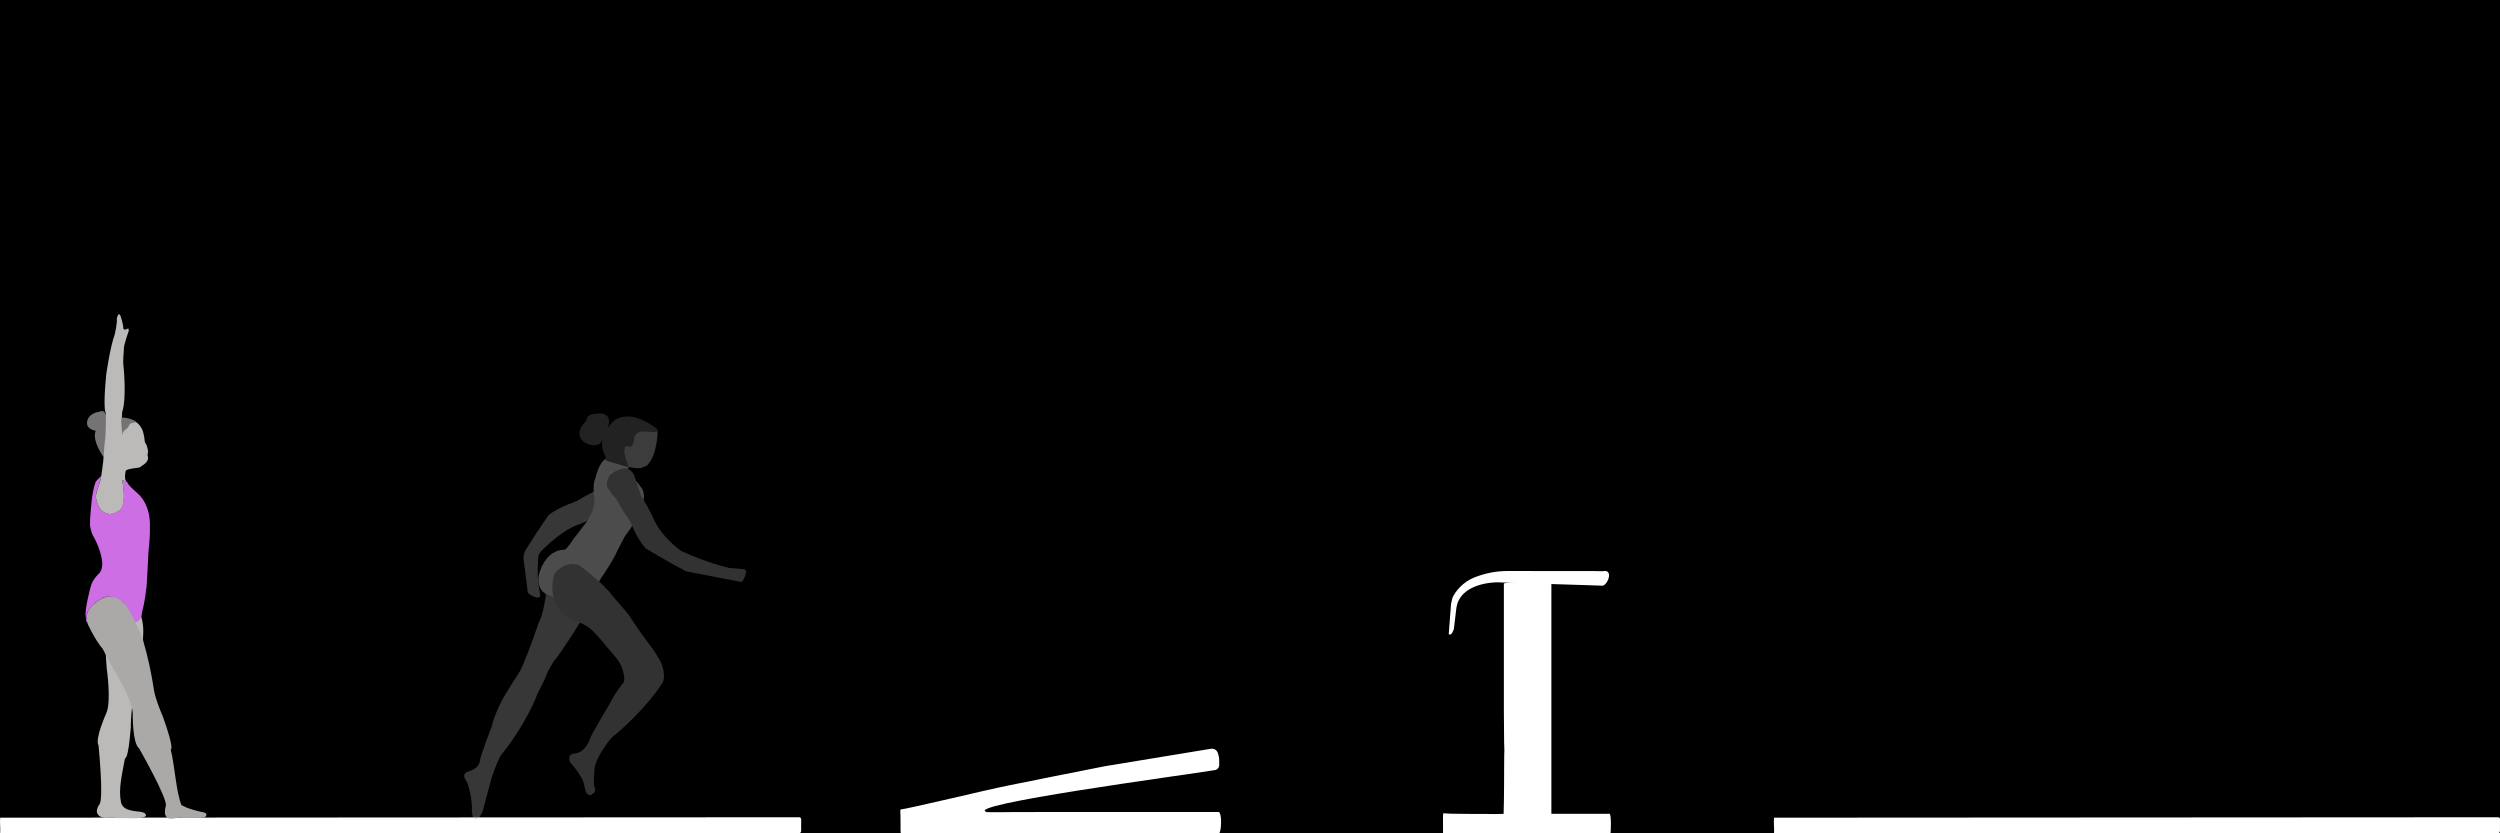 <?xml version="1.0" encoding="utf-8"?>
<!-- Generator: Adobe Illustrator 27.0.0, SVG Export Plug-In . SVG Version: 6.00 Build 0)  -->
<svg version="1.1" id="Layer_1" xmlns="http://www.w3.org/2000/svg" xmlns:xlink="http://www.w3.org/1999/xlink" x="0px" y="0px"
	 viewBox="0 0 3240 1080" style="enable-background:new 0 0 3240 1080;" xml:space="preserve">
<style type="text/css">
	.st0{fill:#FFFFFF;}
	.st1{fill:#BCBAB8;}
	.st2{fill:#757373;}
	.st3{fill:#ABA9A8;}
	.st4{fill:#CE6EE5;}
	.st5{opacity:0.3;}
	.st6{fill:#C9C9C9;}
</style>
<rect y="0" width="3240" height="1080"/>
<g>
	<path class="st0" d="M2086.45,1084.69c0.07-0.32,0.17-0.63,0.24-1.11c0.48-2.38,0.76-5.08,0.87-7.94c0.14-3.02,0.21-6.03,0.17-9.05
		c-0.03-2.86-0.14-5.71-0.48-8.25c-0.17-1.11-0.38-2.06-0.62-2.86c-0.07-0.32-0.17-0.48-0.24-0.79h-113.1l-28.81,0.16l-7.69,0.16
		c-1.94-0.32-63.75,0.16-65.69-1.11c-0.69-0.48-1.04,1.59-0.97,7.62c0.03,3.65,0,7.14,0.03,10.79c0,13.49-0.14,12.38,1.52,12.38
		h214.76L2086.45,1084.69z"/>
	<path class="st0" d="M2010.58,756.01c-0.65-0.1-1.3-0.25-2.28-0.35c-4.89-0.7-10.43-1.1-16.29-1.25c-6.19-0.2-12.38-0.3-18.57-0.25
		c-5.86,0.05-11.73,0.2-16.94,0.7c-2.28,0.25-4.24,0.55-5.86,0.9c-0.65,0.1-0.98,0.25-1.63,0.35v110.07l0,0v53.7l0.33,41.72
		l0.33,11.13c-0.65,2.81,0.33,92.31-2.28,95.12c-0.98,1,3.26,1.5,15.64,1.4c7.49-0.05,14.66,0,22.15-0.05
		c27.69,0,25.41,0.2,25.41-2.21V756l0,0L2010.58,756.01z"/>
	<path class="st0" d="M1953.73,740.03c-14.83-0.01-29.52,2.91-43.39,8.51c-0.16,0.07-0.33,0.13-0.49,0.2
		c-13.59,5.46-23.83,17.65-27.43,25.96l-1.87,7.82c-0.94,11.36-2.98,39.27-2.98,39.27c3.57,3.27,6.64-6.55,6.64-6.55l3.06-25.64
		c3.57-35.46,53.11-34.91,53.11-34.91l137.36,4.36c8.11-4.61,11.33-20.18,1.46-18.99c-3.78,0.46-7.65,0.07-11.47,0.07
		L1953.73,740.03L1953.73,740.03z"/>
</g>
<g>
	<path class="st0" d="M1580.08,1080.41c0.13-0.3,0.33-0.59,0.46-1.04c0.93-2.23,1.45-4.76,1.65-7.43c0.26-2.82,0.4-5.65,0.33-8.47
		c-0.07-2.67-0.26-5.35-0.93-7.73c-0.33-1.04-0.73-1.93-1.19-2.67c-0.13-0.3-0.33-0.45-0.46-0.74h-215.95l-55.01,0.15l-14.68,0.15
		c-3.7-0.3-121.73,0.15-125.43-1.04c-1.32-0.45-1.98,1.49-1.85,7.13c0.07,3.42,0,6.69,0.07,10.11c0,12.63-0.26,11.59,2.91,11.59
		L1580.08,1080.41L1580.08,1080.41z"/>
	<path class="st0" d="M1578.12,975.37L1578.12,975.37c-1.4-3.6-5.17-5.68-8.96-4.94l-137.05,22.55l0,0l-69.46,13.79l-53.93,10.86
		l-14.37,3c-3.69,0.43-122.47,28.69-126.33,28.24c-1.38-0.18-1.66,1.84-0.43,7.36c0.73,3.34,1.3,6.56,2.03,9.9
		c2.46,12.39,112.72-12.83,109.65-13.61c-36-9.19,257.13-48.1,295.3-54.5c3.19-0.53,5.52-3.29,5.52-6.53v-5.62
		C1580.09,982.28,1579.42,978.72,1578.12,975.37L1578.12,975.37z"/>
</g>
<path class="st0" d="M0.2,1059.72c-0.66,6.76,0.54,13.52,0,20.28c433.72,0,873.51,0,1029.6,0c1.63,0,3.26-0.04,4.9-0.05
	c2.44,0,3.56-1.11,3.57-3.22c0.02-4.9,0.06-9.79,0.07-14.69c0-2.18-1.18-3.05-3.69-2.88"/>
<path class="st0" d="M2299.12,1059.72c-0.6,6.76,0.49,13.52,0,20.28c393.09,0,791.68,0,933.15,0c1.48,0,2.96-0.04,4.44-0.05
	c2.21,0,3.23-1.11,3.23-3.22c0.02-4.9,0.05-9.79,0.07-14.69c0-2.18-1.07-3.05-3.35-2.88"/>
<g>
	<path class="st1" d="M175.55,1060.4c0,0,13.57,0,13.57-3.61c0-5.14-11.43-5.08-12.68-5.33c-4.6-0.89-17.68-1.21-19.77-12.33
		c-3.24-17.22,1.49-35.29,5.34-56.59c0,0,4.04,4.13,7.46-39.59c0,0,0.04-22.73,3.4-34.65c0,0,15.68-55.46,12.38-81.38
		c0,0,7.09-54.52-34.59-42.67c0,0-20.83,2.99-18.33,24.45c0,0,0.29,16.85,4.08,29.74c0,0,1.39,22.42,1.86,27.51
		c0,0,6.29,42.62-0.42,58.19c0,0-15.24,33.22-10.16,41.81c0,0,6.88,68.85,1.3,76.32c0,0-9.8,12.32,3.57,17.12
		c1.59,0.57,3.29,0.75,4.98,0.63c3.28-0.24,9.86-0.52,16.37,0.34c0,0,10.42-0.28,12.51-0.02
		C166.58,1060.34,173.44,1060.66,175.55,1060.4z"/>
	<g id="Capa_5">
		<path class="st2" d="M133.88,591.91c0,0-15.04-20.68-9.91-33.66c0,0-13.33-1.71-10.94-12.47c2.39-10.77,15.38-12.13,15.38-12.13
			s7.52-3.25,7.86,2.91c0,0,3.08,1.37,0.68,4.96c0,0,2.05-1.71,3.08-1.37l-0.51,10.25c0,0-3.76,24.09-3.08,27.85l-2.05,14.01
			l-0.51-0.34V591.91z"/>
	</g>
	<path class="st3" d="M223.9,1060.99c-15.1,1.97-8.96-16.74-8.96-16.74c2.21-9.77-34.66-74.36-34.66-74.36
		c-8.74-6.22-8.31-45.5-8.31-45.5c-0.23-18.22-25.04-57.31-25.04-57.31c-2.69-4.79-13.86-26.19-13.86-26.19
		c-9.36-10.99-17.02-27.41-17.02-27.41c-11.85-19.98,7.29-32.02,7.29-32.02c35.73-29.87,52.62,26.76,52.62,26.76
		c14.57,24.01,23.44,85.31,23.44,85.31c1.92,13.17,11.82,35.51,11.82,35.51c15.77,44.41,10,42.13,10,42.13
		c5.53,22.59,6.86,54.25,13.88,72.12c0,0,7.58,5.35,29.36,9.7c5.74,1.15,2.14,6.4-0.09,6.6c-6.64,0.6-14.33,0.46-17.28,0.43
		c-3.69-0.04-10.63,0.19-15.4-0.34L223.9,1060.99L223.9,1060.99z"/>
	<path class="st4" d="M175.58,807.04c0,0,0.85-0.3,4.78-3.23c0,0,3.08-3.08,3.25-6.49c0,0,0-2.56,2.22-11.11
		c0,0,4.44-20.34,4.78-37.08c0,0,1.71-29.22,1.71-32.98c0,0,2.56-22.56,1.88-32.64c0,0,2.56-27.17-15.55-43.92
		c0,0-13.67-11.45-13.33-14.35c0,0-6.84-4.61-6.84-2.22c0,0,7.18,35.2-6.15,39.64c0,0-12.3,9.23-22.21-3.08
		c0,0-8.03-11.62-5.3-19.82c0,0,0.51-3.42,2.56-8.54l2.05-7.01l0.68-2.22l0.17-1.37l0.51-1.88l0.34-1.88c0,0-6.49,6.15-7.18,7.86
		c0,0-3.42,7.52-5.3,25.8c0,0-2.39,23.24-2.05,29.9c0,0,1.2,10.42,5.13,15.89c0,0,10.25,18.11,10.77,33.83c0,0,0.51,7.01-3.25,12.13
		c0,0-9.06,8.03-11.45,17.09c0,0-8.54,30.76-6.66,39.99l0.51,5.64l1.09,1.05l0.17,0.17l-0.72-4.38c0,0,0.13-3.34,0.13-3.69
		c0,0-0.37-11.14,19.35-22.34c0,0,10.52-7.98,26.46,3.37c-0.34,0.17,4.77,0.52,17.42,27.85L175.58,807.04z"/>
	<path class="st1" d="M158.49,623.18c0,0,7.52,35.03-6.15,39.64c0,0-11.79,9.23-22.21-3.08c0,0-7.86-11.28-5.3-19.82
		c0,0,1.2-5.3,2.56-8.54l2.73-9.06c0,0,0.17-1.2,0.51-2.73l0.51-2.39c0,0,3.08-20.16,2.91-23.07c0,0,1.37-21.19,2.56-28.02
		c0,0,1.37-29.9,0.17-31.61c0,0-3.42-4.96,0.85-48.87c0,0,4.78-35.03,11.28-52.97c0,0,3.42-15.55,2.39-19.82
		c0,0,2.39-10.59,5.13-2.73c0,0,3.93,11.96,3.25,15.38c0,0,1.2,2.73,3.76,1.37c0,0,4.44-3.42,3.25,2.56c0,0-6.66,18.11-6.15,23.24
		c0,0-1.54,16.23-0.51,21.87c0,0,4.44,41.01-1.71,59.64c0,0-1.54,22.9-0.17,25.12c-0.51,0,2.56,58.61,0.34,63.91L158.49,623.18z"/>
	<path class="st1" d="M156.27,541.67c0,0,12.3,0.85,21.02,7.01c3.93,2.73,7.18,6.66,8.37,11.96c0,0,2.39,8.37,1.71,14.01
		c0,0,1.2,12.47-1.54,16.75c0,0,0.51,13.33-5.98,14.7c0,0-16.58,1.54-16.92,4.27c0,0-3.08,11.96,2.05,15.04c0,0-6.32-4.44-7.69-3.08
		c0,0,1.03-13.84,0.68-16.06L157.46,582l-0.68-19.31l-0.68-14.87l-0.68-5.47l-0.17-0.85l1.03,0.17L156.27,541.67z"/>
	<path class="st1" d="M157.64,597.38c5.81-16.75,1.54-37.08,9.4-53.83c0-0.17,0.17-0.17,0.17-0.34c17.94,3.93,17.6,19.31,17.6,19.31
		c-0.68,6.15,4.27,12.65,4.27,12.65c2.56,4.78,2.91,10.77,2.91,10.77c-0.85,0.68-0.68,4.78-0.68,4.78
		c3.59,8.72-10.42,14.53-10.42,14.53c-2.22-0.34-3.76,0.17-4.96,0.85c-5.47-3.76-11.96-5.81-18.28-8.72L157.64,597.38z"/>
	<path class="st2" d="M157.29,545.43v-3.08c0-0.17,0-0.34,0-0.68v-0.68c2.73,0,12.3,0.51,19.65,6.15c0,0-9.57,0.51-9.57,4.27
		c0,0-2.91,5.13-5.13,5.47c0,0-3.76,2.91-3.76,7.86c0,0-0.68-11.79-1.37-18.8C157.28,545.94,157.28,545.6,157.29,545.43
		L157.29,545.43z"/>
</g>
<g class="st5">
	<path class="st1" d="M696.17,774.52c-11.49-3.03-12.2-7.27-12.2-7.27l-5.34-41.73c-0.57-4.49,0.39-9.05,2.75-12.91
		c14.24-23.27,29.4-44.81,29.4-44.81c10.55-8.42,24.68-14,32.15-16.58c3.1-1.07,6.08-2.47,8.83-4.26
		c9.67-6.29,25.77-13.51,25.77-13.51c12.08-11.01,20.54-10.63,20.54-10.63c12.38,1.13,15.89,14.72,15.89,14.72
		c8.19,18.65-11.31,22.08-11.31,22.08c-5.69,1.66-24.34,6.5-24.34,6.5c-9.38,5.82-27.18,13.23-27.18,13.23
		c-20.6,6.71-41.35,26.35-49.65,34.86c-2.45,2.51-3.89,5.82-4.06,9.32c-1.07,21.95-0.23,27.5-0.23,27.5l2.98,21.39l-1.3,1.35
		c-0.7,0.72-1.74,1.01-2.71,0.75L696.17,774.52z"/>
	<path class="st1" d="M625.66,1050.97c1.79-6.84,11.99-45.7,13.03-47.29c0,0,7.55-22.49,12.31-27.31
		c4.6-4.89,32.35-41.73,45.65-77.59c0,0,10.52-19.49,12.99-27.57c0,0,8.51-16.64,10.99-17.59c0,0,32.77-45.57,40.93-66.48
		c0,0,2.6-16.82,4.37-18.29l5.91-8.24c0,0-5.82,6.78-9.85,9.11c0,0,9.13-18.04-4.07-35.14c0,0-11.6-12.26-25.62-7.25
		c0,0-17.34,1.1-22.46,29.92c0,0-0.54,1.63-1.51,8.88l-1.76,0.16c0,0,1.74,2.83,0.53,8.1l-1.35,7.27c0,0-2.15,13.28-5.97,21.88
		c0,0-2.86,6.03-4.44,11.7l-4.62,12.93c0,0-12.5,34.9-17.36,42.48c0,0-22.54,34.75-24.85,41.22c0,0-8.51,16.64-11.07,29.17
		c0,0-15.22,39.41-15.75,46.1c0,0-0.46,8.57-14.67,12.75c0,0-7.35,1.79-4.91,8.12c0,0,0.85,2.42,1.94,3.89
		c0.8,1.09,1.48,2.27,1.92,3.55c1.94,5.64,6.13,19.84,5.64,36.12c0,0,0.4,7.17,2.47,9.59c0,0,1.98,2.21,6.05-0.53
		c0,0,3.05-4.13,4.72-7.46c0.35-0.7,0.62-1.44,0.82-2.2H625.66z"/>
	<path class="st0" d="M786.13,594.1l29.46,11.06c-1.72,4.67-25.01,10.97-25.01,10.97c-2.27,6.3-4.31,13.57-4.31,13.57
		c8.05,15.07,21.79,12.06,21.79,12.06c12.37-6.64,14.91-19.38,14.91-19.38c3.62,2.38,8.14,9.86,8.13,9.47
		c14.15,18.19-19.86,61.26-19.86,61.26c-1.69,1.68-11.53,21.46-11.53,21.46c-4.32,10.44-18.04,30.92-18.04,30.92
		c-1.27,0.74-8.11,13.43-8.11,13.43c-5.55,8.58-13.19,14.71-13.19,14.71l2.34-6.45c1.93-8.89,0.78-14.67,0.78-14.67
		c-2.8-23.41-23.27-20.04-23.27-20.04l-21.89,44.05c0,0-0.46-1.12-1.81-2.56c-1.07-1.15-2.5-1.88-4.02-2.25
		c-6.53-1.57-10.31-6.34-10.31-6.34c-0.97-1.13-1.78-2.64-2.45-4.26c-2.49-6.04-2.54-12.8-0.56-19.03
		c10.19-31.94,32.53-29.61,32.53-29.61c2.52-0.18,11.13-13.36,11.13-13.36s-0.12,0.69,0.07-0.16c0.2-0.85,2.69-3.48,2.69-3.48
		l7.64-9.89l5.16-6.88c2.43-2.47,8.46-14.21,8.46-14.21c3.98-9.74,3.85-14.82,3.45-16.92c-0.3-1.57-0.55-3.14-0.66-4.73
		c-0.41-5.86-0.86-17.42,1.58-21.99c0,0,5.1-23.07,14.89-26.78L786.13,594.1z"/>
	<path class="st3" d="M770.86,1025.88c0.75-1.16,0.89-2.62,0.33-3.88c-2.62-5.89-0.9-18.83-0.79-24.33
		c0.13-7.06,6.24-19.16,7.12-20.02c0,0,12.19-20.36,17.87-24.04c5.54-3.79,42.11-35.82,62.77-68.01c0,0,6.76-8.6-2.4-29.03
		c0,0-7.08-11.77-8.78-14.17l-18.23-24.63l-13.91-20.81c-3.13-4.27-21.44-25.14-21.44-25.14c-11.54-16.63-43.29-39.57-43.29-39.57
		c-17.74-5.73-29.96,9.41-29.96,9.41c-4.28,5.82-4.86,18.11-3.99,26.22c1.07,9.97,5.3,19.39,12.24,26.64
		c5.26,5.5,13.49,8.72,23.21,12.49c7.39,2.87,14.01,7.44,19.3,13.34l8.98,10.02c0,0,8.86,10.88,18.2,21.63
		c4.47,5.14,7.69,11.25,9.41,17.84c1.46,5.61,2.43,11.77,0.67,14.58c0,0-11.87,14.43-17.06,26.12c0,0-24.71,40.89-26.67,47.31
		c0,0-5.37,17.72-20.15,18.76c0,0-7.56,0.18-6.54,6.88c0,0,0.52,4.21,1.8,5.36c0,0,7.06,6.43,15.87,22.54c0,0,2.25,7.49,3.05,12.32
		c0.49,2.97,2.35,5.6,5.12,6.77c0.03,0.01,0.07,0.03,0.1,0.04c0.59,0.24,1.26,0.21,1.85-0.06l0,0c2.17-0.98,4.02-2.57,5.31-4.58l0,0
		H770.86z"/>
	<path class="st6" d="M813.85,604.74c0,0-9.61-25.55-4.48-26.69c0,0,13.46,0.45,11.15-10.18c0,0-5.36-23.64,31.52-9.51
		c0,0,1.48,6.24-3.32,25.66c-1.66,6.72-4.76,13.04-9.2,18.36c-0.04,0.05-0.08,0.1-0.12,0.14c-0.42,0.5-0.95,0.88-1.55,1.14
		l-4.85,2.12c-1.89,0.82-3.95,1.19-6,1.05l-4.68-0.3c-0.97-0.06-1.94-0.21-2.88-0.44l-5.58-1.36L813.85,604.74z"/>
	<path class="st2" d="M851.52,555.9c-8.42-6.64-35.91-25.76-56.35-10.3l-7.37,8.76c0,0,8.08-21.05-14.06-18.2
		c0,0-13.18-1.02-14.01,9.37c0,0-18.71,16.43-1.55,28.3c0,0,17.67,9.5,22.47-3.92c0,0-2.26,9.82,3.32,19.95c0,0,2.8,4.31,0.09,4.89
		l0,0c0.81,1.48,2.17,2.57,3.79,3.03c6.73,1.91,24.75,7.05,27.06,7.97c0,0-6.55-15.26-5.66-21.89c0,0,0.18-4.1,1.66-5.4
		c0,0,0.23-0.34,0.79-0.27l0.55,0.07c0,0,6.94,3.39,8.74-4.44c0,0,0.31-0.9,0.2-1.47c0,0-0.16-9.96,7.07-12.18c0,0,2-1.02,7.84-0.94
		c0,0,9.02,1.01,14.28,0.53c1.95-0.18,2.65-2.66,1.12-3.87L851.52,555.9z"/>
	<path class="st3" d="M966.96,741.54c-2.32,11.65-6.52,12.62-6.52,12.62l-70.85-13.56c-26.31-13.59-52.73-29.88-52.73-29.88
		c-9.04-10.02-15.48-23.78-18.51-31.09c-1.26-3.03-2.84-5.91-4.79-8.55c-6.86-9.27-15.05-24.9-15.05-24.9
		c-11.73-11.39-11.86-19.86-11.86-19.86c0.38-12.43,13.73-16.75,13.73-16.75c18.12-9.31,22.73,9.94,22.73,9.94
		c2,5.58,7.97,23.9,7.97,23.9c6.38,9.01,14.86,26.33,14.86,26.33c10.26,26.01,36.79,44.27,36.79,44.27
		c33.6,15.64,62.57,22.07,62.57,22.07l19.32,1.59l1.43,1.22c0.76,0.65,1.11,1.67,0.92,2.66L966.96,741.54z"/>
</g>
</svg>
